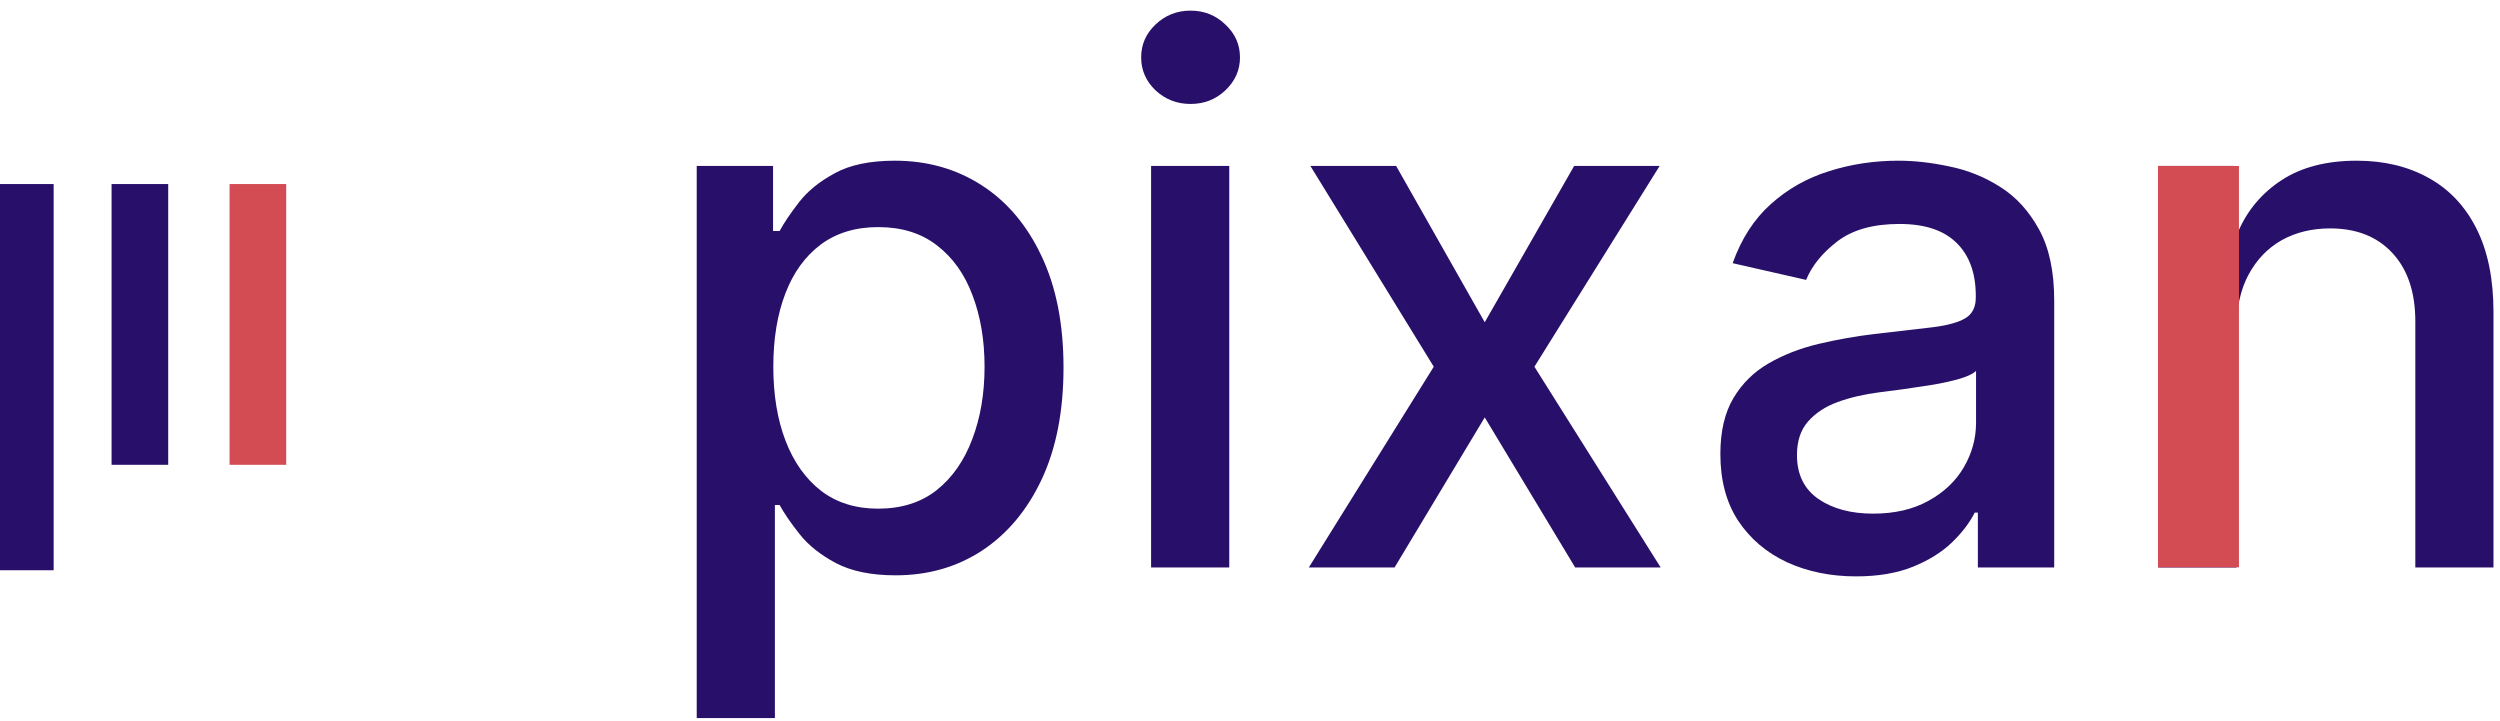 <svg width="163" height="47" viewBox="0 0 163 47" fill="none" xmlns="http://www.w3.org/2000/svg">
<path d="M0 12H3.497V37.18H0V12Z" fill="#28106A"/>
<path d="M14.968 12H18.661V30.305H14.968V12Z" fill="#D34C54"/>
<path d="M7.274 12H10.967V30.305H7.274V12Z" fill="#28106A"/>
<path d="M45.426 46.818V10.818H50.403V15.062H50.83C51.125 14.517 51.551 13.886 52.108 13.171C52.665 12.454 53.438 11.829 54.426 11.296C55.415 10.75 56.722 10.477 58.347 10.477C60.46 10.477 62.347 11.011 64.006 12.079C65.665 13.148 66.966 14.688 67.909 16.699C68.864 18.71 69.341 21.131 69.341 23.96C69.341 26.79 68.869 29.216 67.926 31.239C66.983 33.25 65.688 34.801 64.04 35.892C62.392 36.972 60.511 37.511 58.398 37.511C56.807 37.511 55.506 37.244 54.494 36.71C53.494 36.176 52.71 35.551 52.142 34.835C51.574 34.119 51.136 33.483 50.83 32.926H50.523V46.818H45.426ZM50.42 23.909C50.42 25.75 50.688 27.364 51.222 28.75C51.756 30.136 52.528 31.222 53.54 32.006C54.551 32.778 55.79 33.165 57.256 33.165C58.778 33.165 60.051 32.761 61.074 31.954C62.097 31.136 62.869 30.028 63.392 28.631C63.926 27.233 64.193 25.659 64.193 23.909C64.193 22.182 63.932 20.631 63.409 19.256C62.898 17.881 62.125 16.796 61.091 16C60.068 15.204 58.79 14.807 57.256 14.807C55.778 14.807 54.528 15.188 53.506 15.949C52.494 16.71 51.727 17.773 51.205 19.136C50.682 20.5 50.42 22.091 50.42 23.909Z" fill="#28106A"/>
<path d="M75.051 37V10.818H80.148V37H75.051ZM77.625 6.778C76.739 6.778 75.977 6.483 75.341 5.892C74.716 5.29 74.403 4.574 74.403 3.744C74.403 2.903 74.716 2.188 75.341 1.597C75.977 0.994 76.739 0.693 77.625 0.693C78.511 0.693 79.267 0.994 79.892 1.597C80.528 2.188 80.847 2.903 80.847 3.744C80.847 4.574 80.528 5.29 79.892 5.892C79.267 6.483 78.511 6.778 77.625 6.778Z" fill="#28106A"/>
<path d="M91.027 10.818L96.805 21.011L102.635 10.818H108.209L100.044 23.909L108.277 37H102.703L96.805 27.216L90.925 37H85.334L93.481 23.909L85.436 10.818H91.027Z" fill="#28106A"/>
<path d="M121.014 37.58C119.355 37.58 117.855 37.273 116.514 36.659C115.173 36.034 114.111 35.131 113.327 33.949C112.554 32.767 112.168 31.318 112.168 29.602C112.168 28.125 112.452 26.909 113.02 25.954C113.588 25 114.355 24.244 115.321 23.688C116.287 23.131 117.366 22.71 118.56 22.426C119.753 22.142 120.969 21.926 122.207 21.778C123.776 21.597 125.048 21.449 126.026 21.335C127.003 21.21 127.713 21.011 128.156 20.739C128.599 20.466 128.821 20.023 128.821 19.409V19.29C128.821 17.801 128.401 16.648 127.56 15.829C126.73 15.011 125.491 14.602 123.844 14.602C122.128 14.602 120.776 14.983 119.787 15.744C118.81 16.494 118.134 17.329 117.759 18.25L112.969 17.159C113.537 15.568 114.366 14.284 115.457 13.307C116.56 12.318 117.827 11.602 119.259 11.159C120.69 10.704 122.196 10.477 123.776 10.477C124.821 10.477 125.929 10.602 127.099 10.852C128.281 11.091 129.384 11.534 130.406 12.182C131.44 12.829 132.287 13.756 132.946 14.96C133.605 16.153 133.935 17.704 133.935 19.614V37H128.957V33.42H128.753C128.423 34.08 127.929 34.727 127.27 35.364C126.611 36 125.764 36.528 124.73 36.949C123.696 37.369 122.457 37.58 121.014 37.58ZM122.122 33.489C123.531 33.489 124.736 33.21 125.736 32.653C126.747 32.097 127.514 31.369 128.037 30.472C128.571 29.562 128.838 28.591 128.838 27.557V24.182C128.656 24.364 128.304 24.534 127.781 24.693C127.27 24.841 126.685 24.972 126.026 25.085C125.366 25.188 124.724 25.284 124.099 25.375C123.474 25.454 122.952 25.523 122.531 25.579C121.543 25.704 120.639 25.915 119.821 26.21C119.014 26.506 118.366 26.932 117.878 27.489C117.401 28.034 117.162 28.761 117.162 29.671C117.162 30.932 117.628 31.886 118.56 32.534C119.491 33.17 120.679 33.489 122.122 33.489Z" fill="#28106A"/>
<path d="M145.82 21.454V37H140.723V10.818H145.615V15.079H145.939C146.541 13.693 147.484 12.579 148.768 11.739C150.064 10.898 151.695 10.477 153.661 10.477C155.445 10.477 157.007 10.852 158.348 11.602C159.689 12.341 160.729 13.443 161.467 14.909C162.206 16.375 162.575 18.188 162.575 20.347V37H157.479V20.96C157.479 19.062 156.984 17.579 155.996 16.511C155.007 15.432 153.649 14.892 151.922 14.892C150.74 14.892 149.689 15.148 148.768 15.659C147.859 16.171 147.138 16.921 146.604 17.909C146.081 18.886 145.82 20.068 145.82 21.454Z" fill="#28106A"/>
<path d="M140.7 10.82H145.98V36.99H140.7V10.82Z" fill="#D34C54"/>
</svg>